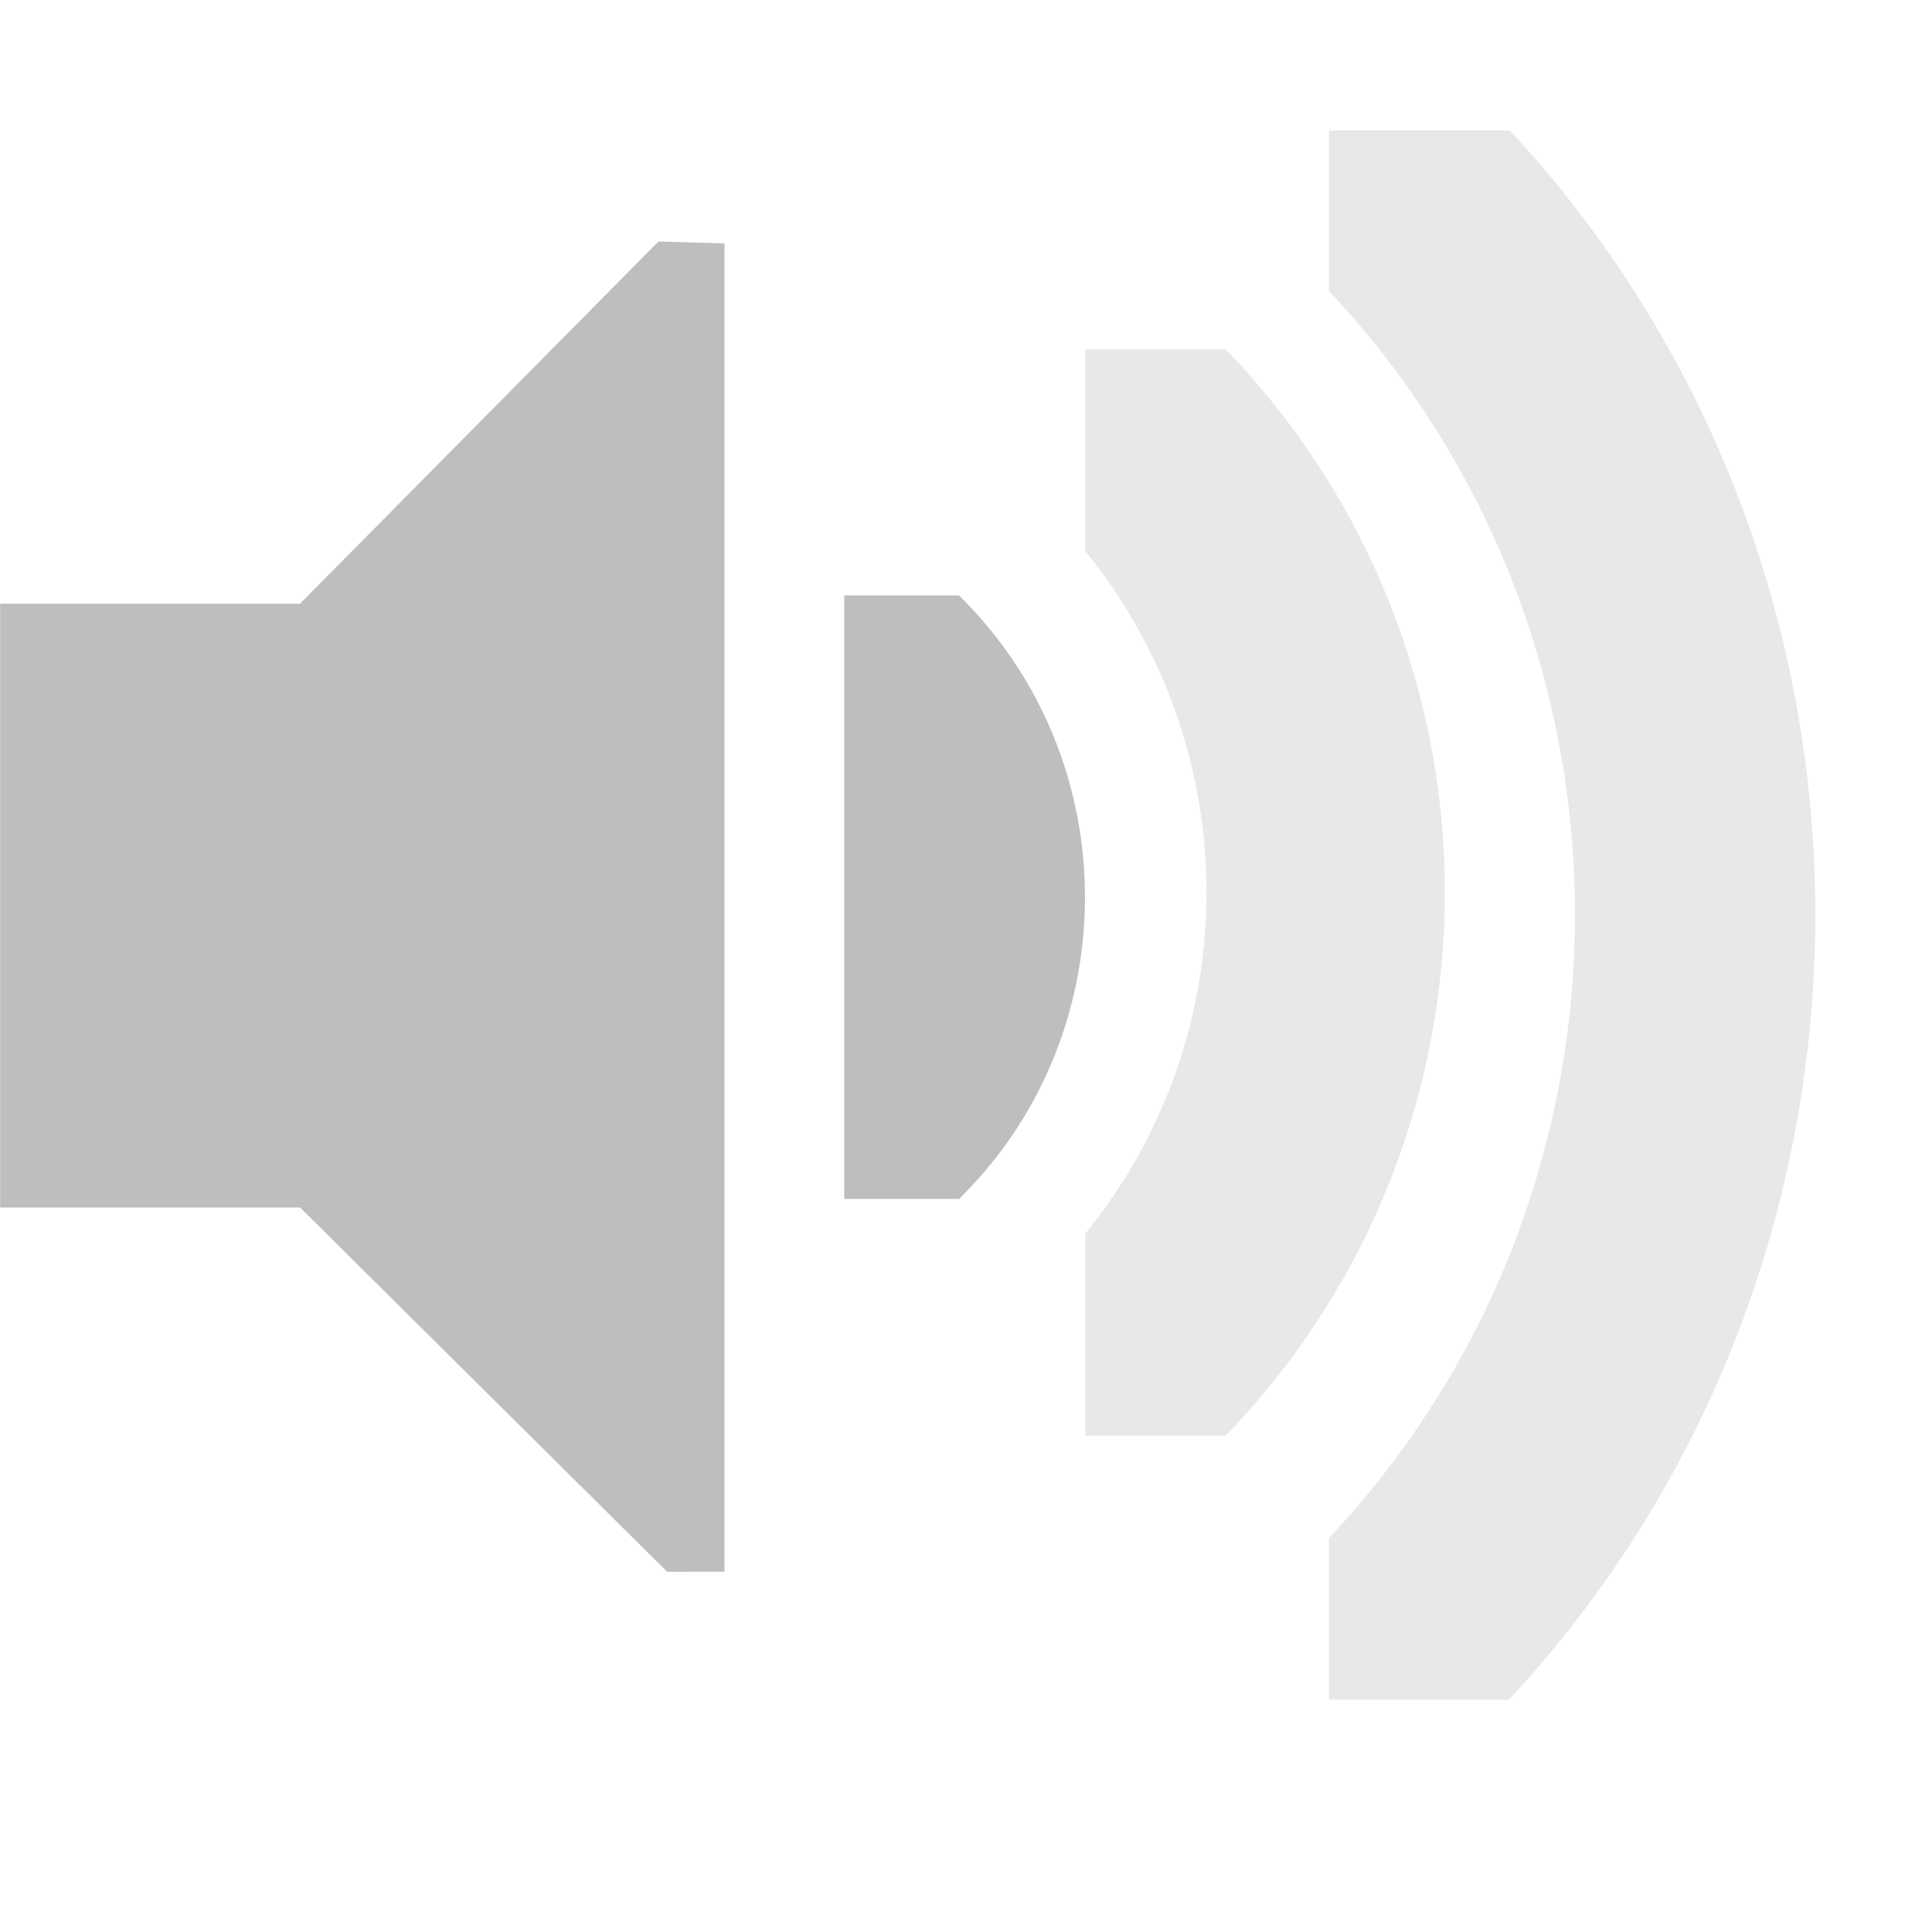 <svg xmlns="http://www.w3.org/2000/svg" xmlns:svg="http://www.w3.org/2000/svg" id="svg7384" width="16" height="16" version="1.1"><title id="title9167">Gnome Symbolic Icon Theme</title><defs id="defs7386"><clipPath id="clipPath6279-2-3" clipPathUnits="userSpaceOnUse"><rect id="rect6281-5-3" width="3.825" height="6.375" x="26.85" y="220.75" style="color:#bebebe;fill:#bebebe;fill-opacity:1;fill-rule:nonzero;stroke:none;stroke-width:2;marker:none;visibility:visible;display:inline;overflow:visible"/></clipPath><clipPath id="clipPath6265-3-5-6" clipPathUnits="userSpaceOnUse"><rect id="rect6267-1-8-1" width="2.898" height="5.216" x="26.966" y="221.33" style="color:#bebebe;fill:#bebebe;fill-opacity:1;fill-rule:nonzero;stroke:none;stroke-width:2;marker:none;visibility:visible;display:inline;overflow:visible"/></clipPath><clipPath id="clipPath6259-8-8-8" clipPathUnits="userSpaceOnUse"><rect id="rect6261-6-0-7" width="1.876" height="4.873" x="26.999" y="221.502" style="color:#bebebe;fill:#bebebe;fill-opacity:1;stroke:none;stroke-width:2;marker:none;visibility:visible;display:inline;overflow:visible"/></clipPath></defs><g id="layer9" transform="translate(-81,-197)" style="display:inline"><path id="path5545" d="m 81,202 2.484,0 2.969,-3 0.547,0.016 0,11 -0.475,8.3e-4 L 83.485,207 l -2.484,0 0,-5 z" style="color:#bebebe;fill:#bebebe;fill-opacity:1;fill-rule:nonzero;stroke:none;stroke-width:1;marker:none;visibility:visible;display:inline;overflow:visible"/><path id="path3718-9" d="m 26.938,220.406 a 1.275,1.275 0 0 0 -0.656,2.188 c 0.758,0.758 0.758,1.93 0,2.688 a 1.282,1.282 0 1 0 1.812,1.812 c 1.732,-1.732 1.732,-4.58 0,-6.312 a 1.275,1.275 0 0 0 -1.156,-0.375 z" clip-path="url(#clipPath6279-2-3)" transform="matrix(0.784,0,0,0.784,66.941,28.863)" style="font-size:medium;font-style:normal;font-variant:normal;font-weight:400;font-stretch:normal;text-indent:0;text-align:start;text-decoration:none;line-height:normal;letter-spacing:normal;word-spacing:normal;text-transform:none;direction:ltr;block-progression:tb;writing-mode:lr-tb;text-anchor:start;baseline-shift:baseline;color:#000;fill:#bebebe;fill-opacity:1;stroke:none;stroke-width:2.55;marker:none;visibility:visible;display:inline;overflow:visible;enable-background:accumulate;font-family:Sans;-inkscape-font-specification:Sans"/><path id="path3726-1-5" d="m 27.125,221.094 a 0.58,0.58 0 0 0 -0.344,1 c 1.023,1.023 1.023,2.664 0,3.688 a 0.58,0.58 0 1 0 0.812,0.812 c 1.466,-1.466 1.466,-3.846 0,-5.312 a 0.58,0.58 0 0 0 -0.469,-0.188 z" clip-path="url(#clipPath6265-3-5-6)" transform="matrix(1.725,0,0,1.725,43.471,-181.902)" style="font-size:medium;font-style:normal;font-variant:normal;font-weight:400;font-stretch:normal;text-indent:0;text-align:start;text-decoration:none;line-height:normal;letter-spacing:normal;word-spacing:normal;text-transform:none;direction:ltr;block-progression:tb;writing-mode:lr-tb;text-anchor:start;baseline-shift:baseline;opacity:.35;color:#000;fill:#bebebe;fill-opacity:1;stroke:none;stroke-width:1.159;marker:none;visibility:visible;display:inline;overflow:visible;enable-background:accumulate;font-family:Sans;-inkscape-font-specification:Sans"/><path id="path3728-0-1" d="m 27.062,221.312 a 0.375,0.375 0 0 0 -0.125,0.625 c 1.101,1.101 1.101,2.899 0,4 a 0.376,0.376 0 1 0 0.531,0.531 c 1.388,-1.388 1.388,-3.674 0,-5.062 a 0.375,0.375 0 0 0 -0.406,-0.094 z" clip-path="url(#clipPath6259-8-8-8)" transform="matrix(2.667,0,0,2.667,20,-392.666)" style="font-size:medium;font-style:normal;font-variant:normal;font-weight:400;font-stretch:normal;text-indent:0;text-align:start;text-decoration:none;line-height:normal;letter-spacing:normal;word-spacing:normal;text-transform:none;direction:ltr;block-progression:tb;writing-mode:lr-tb;text-anchor:start;baseline-shift:baseline;opacity:.35;color:#000;fill:#bebebe;fill-opacity:1;stroke:none;stroke-width:.75;marker:none;visibility:visible;display:inline;overflow:visible;enable-background:accumulate;font-family:Sans;-inkscape-font-specification:Sans"/></g></svg>